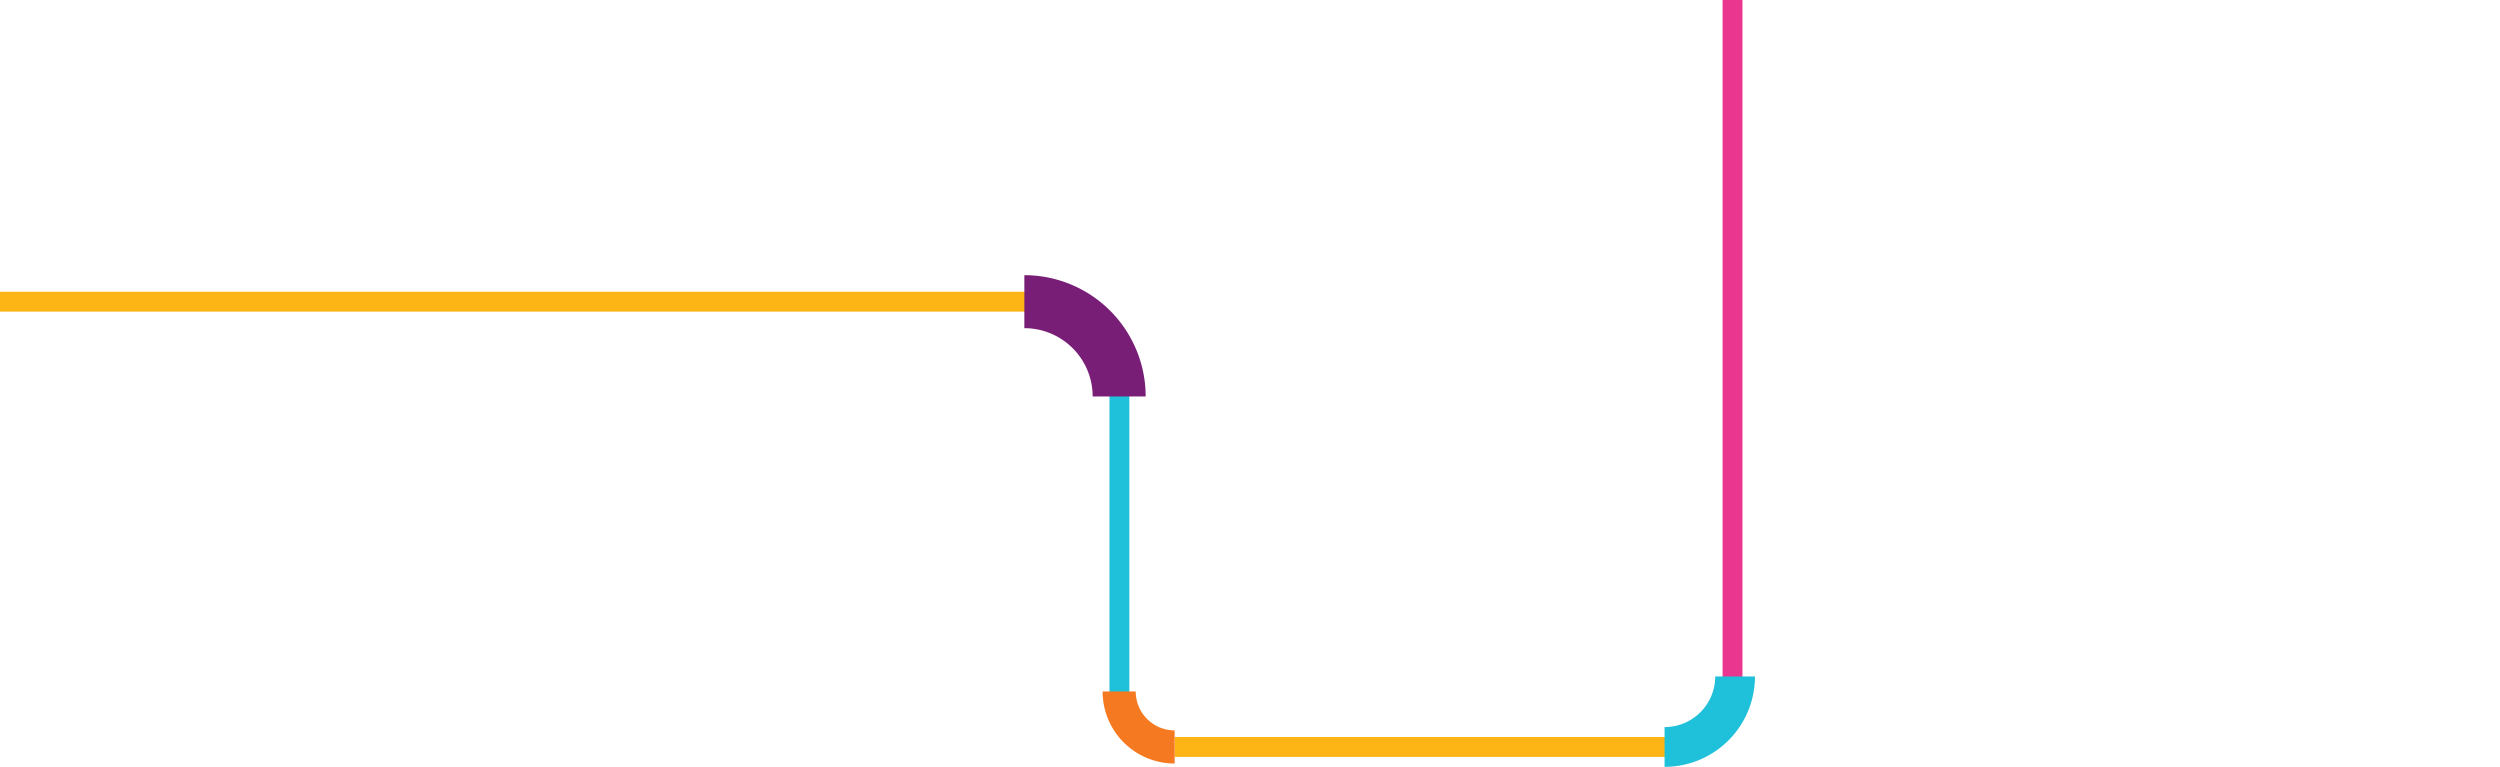 <svg xmlns="http://www.w3.org/2000/svg" width="3773.5" height="1157.465" viewBox="0 0 3773.5 1157.465"><g transform="translate(2399.5 -14429.37)"><g transform="translate(-1108 1255.87)"><line y2="1056.817" transform="translate(1323.577 13173.5)" fill="none" stroke="#ea368e" stroke-width="30"/><line y2="482" transform="translate(398.129 13748.13)" fill="none" stroke="#1fc0da" stroke-width="30"/><line x2="762" transform="translate(481.5 14300.965)" fill="none" stroke="#fdb515" stroke-width="30"/><line x2="1578.029" transform="translate(-1291.5 13628.844)" fill="none" stroke="#fdb515" stroke-width="30"/><path d="M106.452,0A106.452,106.452,0,0,0,0,106.452" transform="translate(1327.452 14300.966) rotate(180)" fill="none" stroke="#1fc0da" stroke-miterlimit="10" stroke-width="60"/><path d="M83.737,0A83.736,83.736,0,0,0,0,83.737" transform="translate(397.763 14300.966) rotate(-90)" fill="none" stroke="#f57920" stroke-miterlimit="10" stroke-width="50"/><path d="M143.106,0A143.1,143.1,0,0,0,0,143.106" transform="translate(397.763 13628.845) rotate(90)" fill="none" stroke="#781e77" stroke-miterlimit="10" stroke-width="80"/></g><rect width="1274" height="236" transform="translate(100 14993)" fill="rgba(255,255,255,0)"/></g></svg>